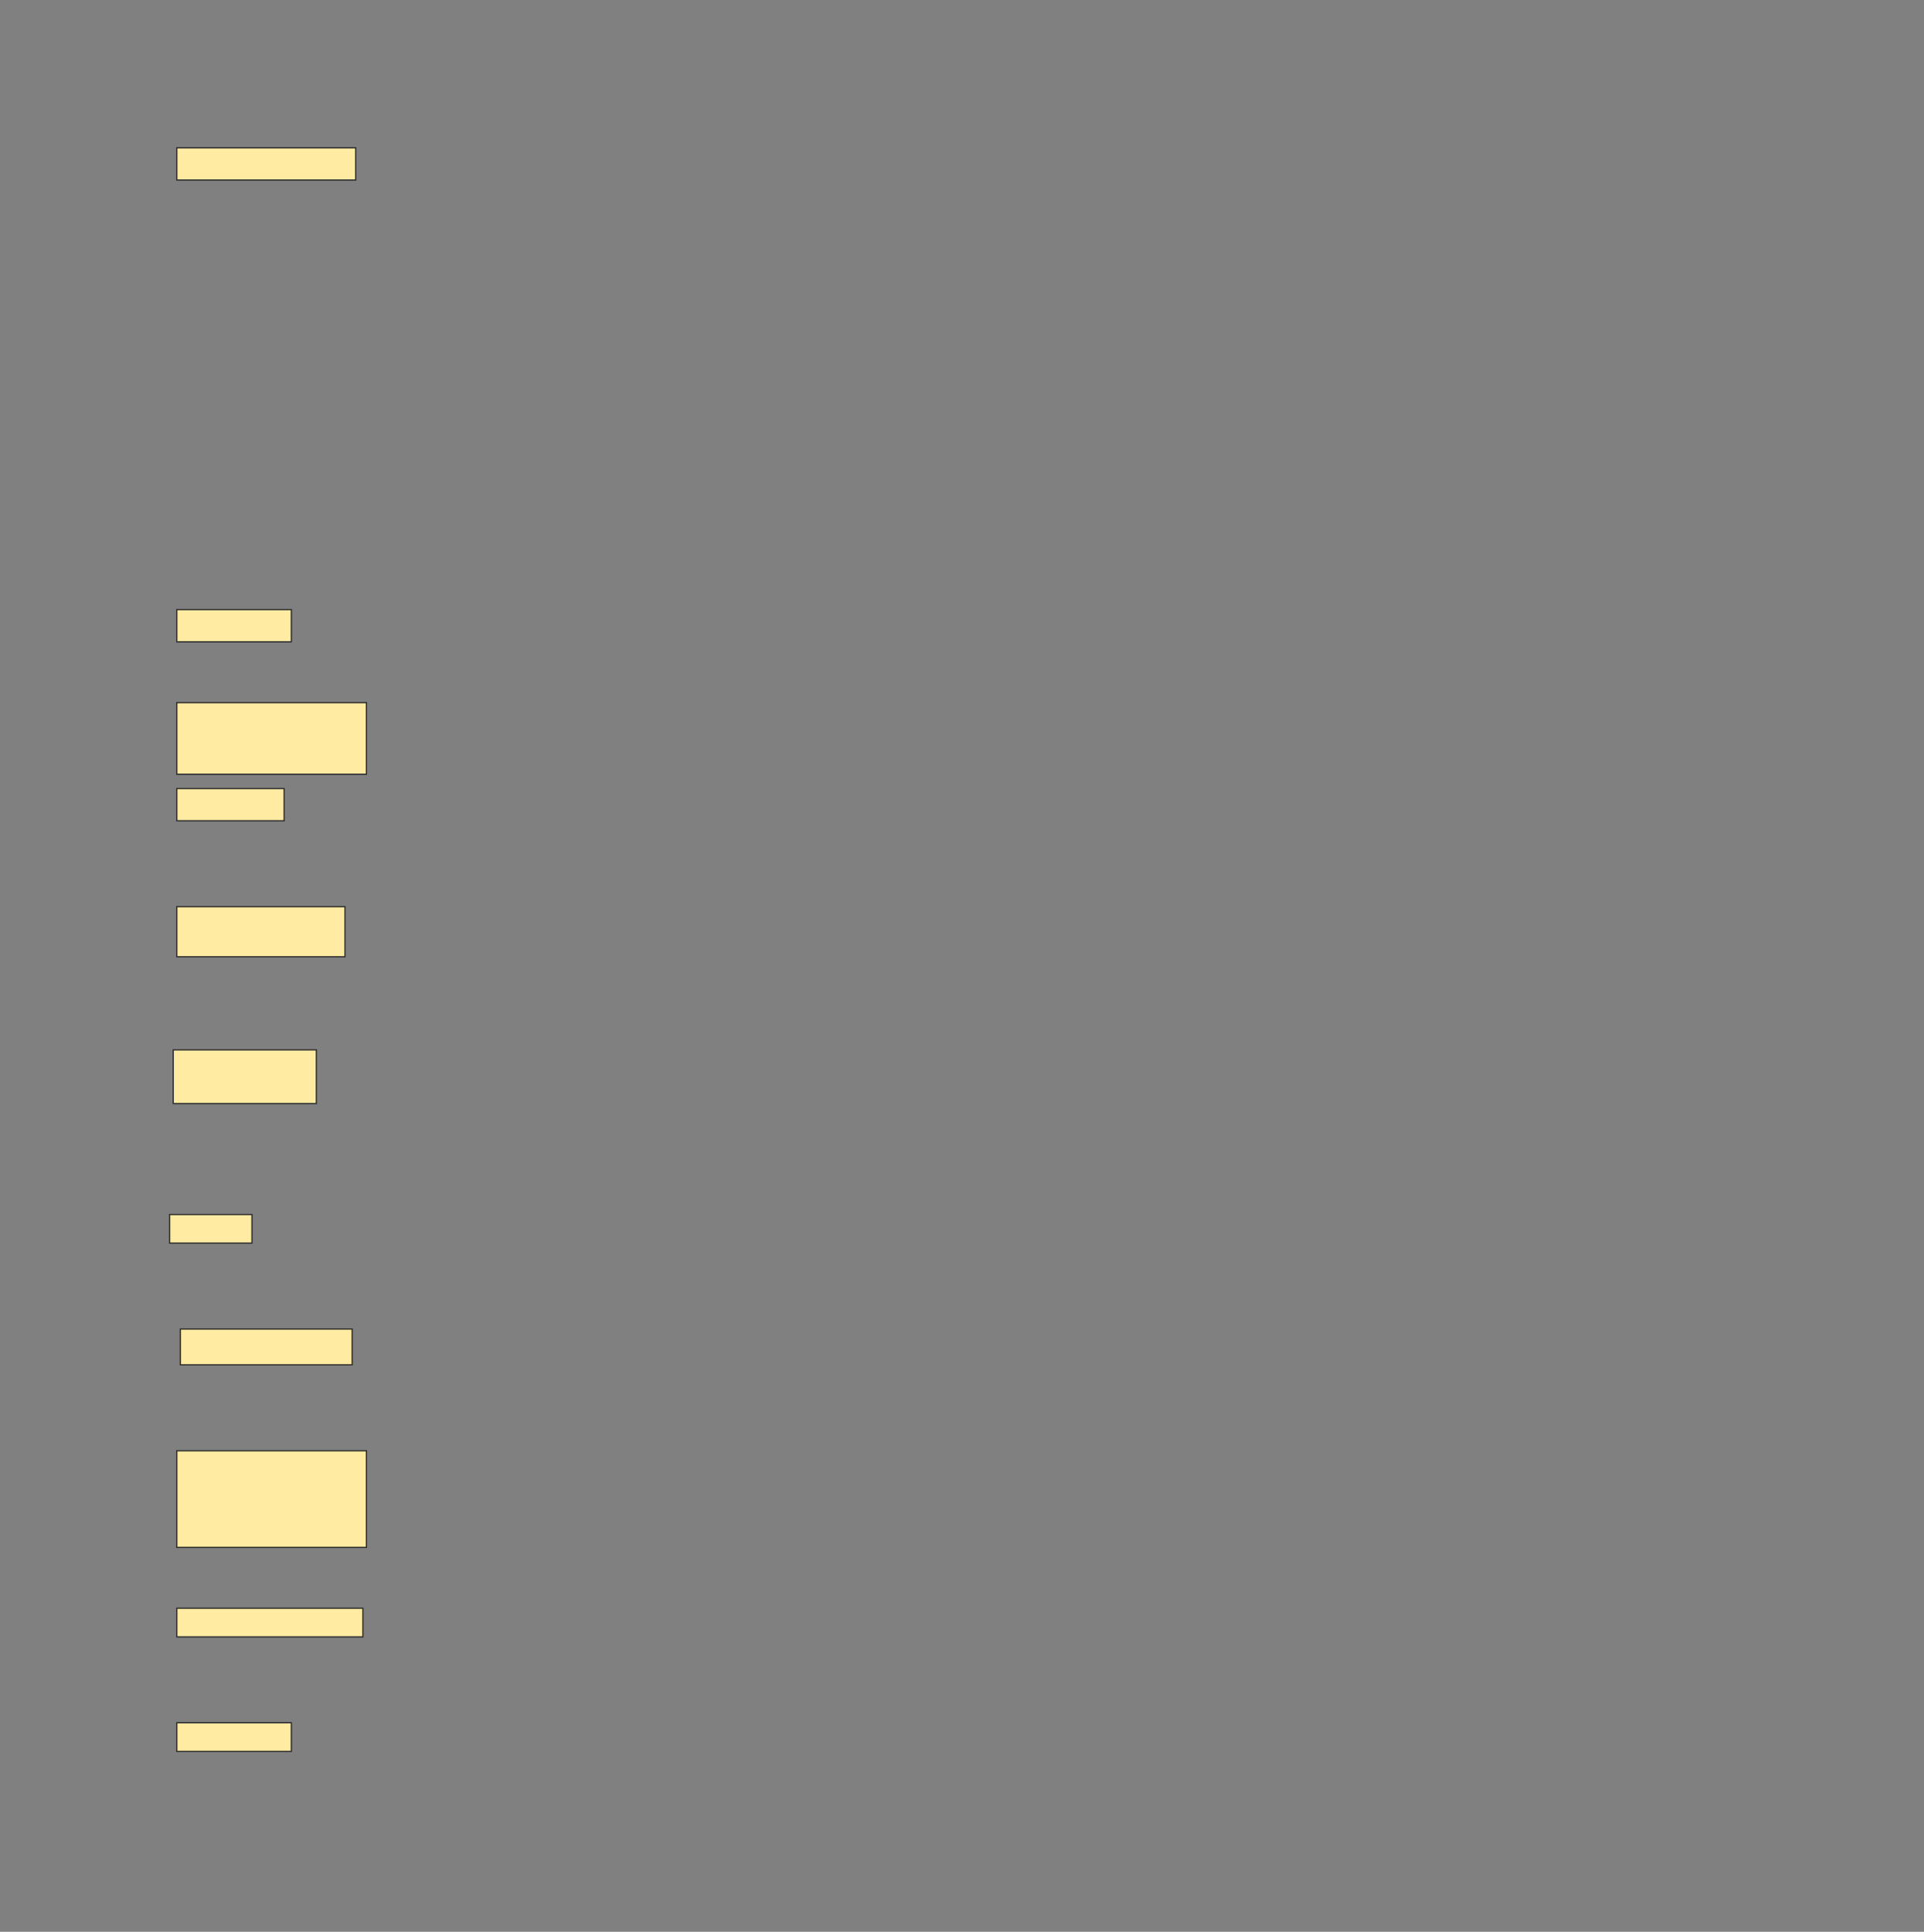 <svg height="1542" width="1536" xmlns="http://www.w3.org/2000/svg">
 <rect width="100%" height="100%" fill="#808080" stroke="none"/>
 <!-- Created with Image Occlusion Enhanced -->
 <g>
  <title>Labels</title>
 </g>
 <g>
  <title>Masks</title>
  <rect fill="#FFEBA2" height="25.714" id="36af64586b6942d98e1694349a0741af-ao-1" stroke="#2D2D2D" width="142.857" x="141.143" y="118"/>
  <rect fill="#FFEBA2" height="25.714" id="36af64586b6942d98e1694349a0741af-ao-2" stroke="#2D2D2D" width="91.429" x="141.143" y="486.571"/>
  <rect fill="#FFEBA2" height="57.143" id="36af64586b6942d98e1694349a0741af-ao-3" stroke="#2D2D2D" width="151.429" x="141.143" y="560.857"/>
  <rect fill="#FFEBA2" height="25.714" id="36af64586b6942d98e1694349a0741af-ao-4" stroke="#2D2D2D" stroke-dasharray="null" stroke-linecap="null" stroke-linejoin="null" width="85.714" x="141.143" y="629.429"/>
  <rect fill="#FFEBA2" height="40" id="36af64586b6942d98e1694349a0741af-ao-5" stroke="#2D2D2D" stroke-dasharray="null" stroke-linecap="null" stroke-linejoin="null" width="134.286" x="141.143" y="723.714"/>
  <rect fill="#FFEBA2" height="42.857" id="36af64586b6942d98e1694349a0741af-ao-6" stroke="#2D2D2D" stroke-dasharray="null" stroke-linecap="null" stroke-linejoin="null" width="114.286" x="138.286" y="838"/>
  <rect fill="#FFEBA2" height="22.857" id="36af64586b6942d98e1694349a0741af-ao-7" stroke="#2D2D2D" stroke-dasharray="null" stroke-linecap="null" stroke-linejoin="null" width="65.714" x="135.429" y="969.429"/>
  <rect fill="#FFEBA2" height="28.571" id="36af64586b6942d98e1694349a0741af-ao-8" stroke="#2D2D2D" stroke-dasharray="null" stroke-linecap="null" stroke-linejoin="null" width="137.143" x="144" y="1060.857"/>
  <rect fill="#FFEBA2" height="77.143" id="36af64586b6942d98e1694349a0741af-ao-9" stroke="#2D2D2D" stroke-dasharray="null" stroke-linecap="null" stroke-linejoin="null" width="151.429" x="141.143" y="1158"/>
  <rect fill="#FFEBA2" height="22.857" id="36af64586b6942d98e1694349a0741af-ao-10" stroke="#2D2D2D" stroke-dasharray="null" stroke-linecap="null" stroke-linejoin="null" width="148.571" x="141.143" y="1283.714"/>
  <rect fill="#FFEBA2" height="22.857" id="36af64586b6942d98e1694349a0741af-ao-11" stroke="#2D2D2D" stroke-dasharray="null" stroke-linecap="null" stroke-linejoin="null" width="91.429" x="141.143" y="1375.143"/>
 </g>
</svg>